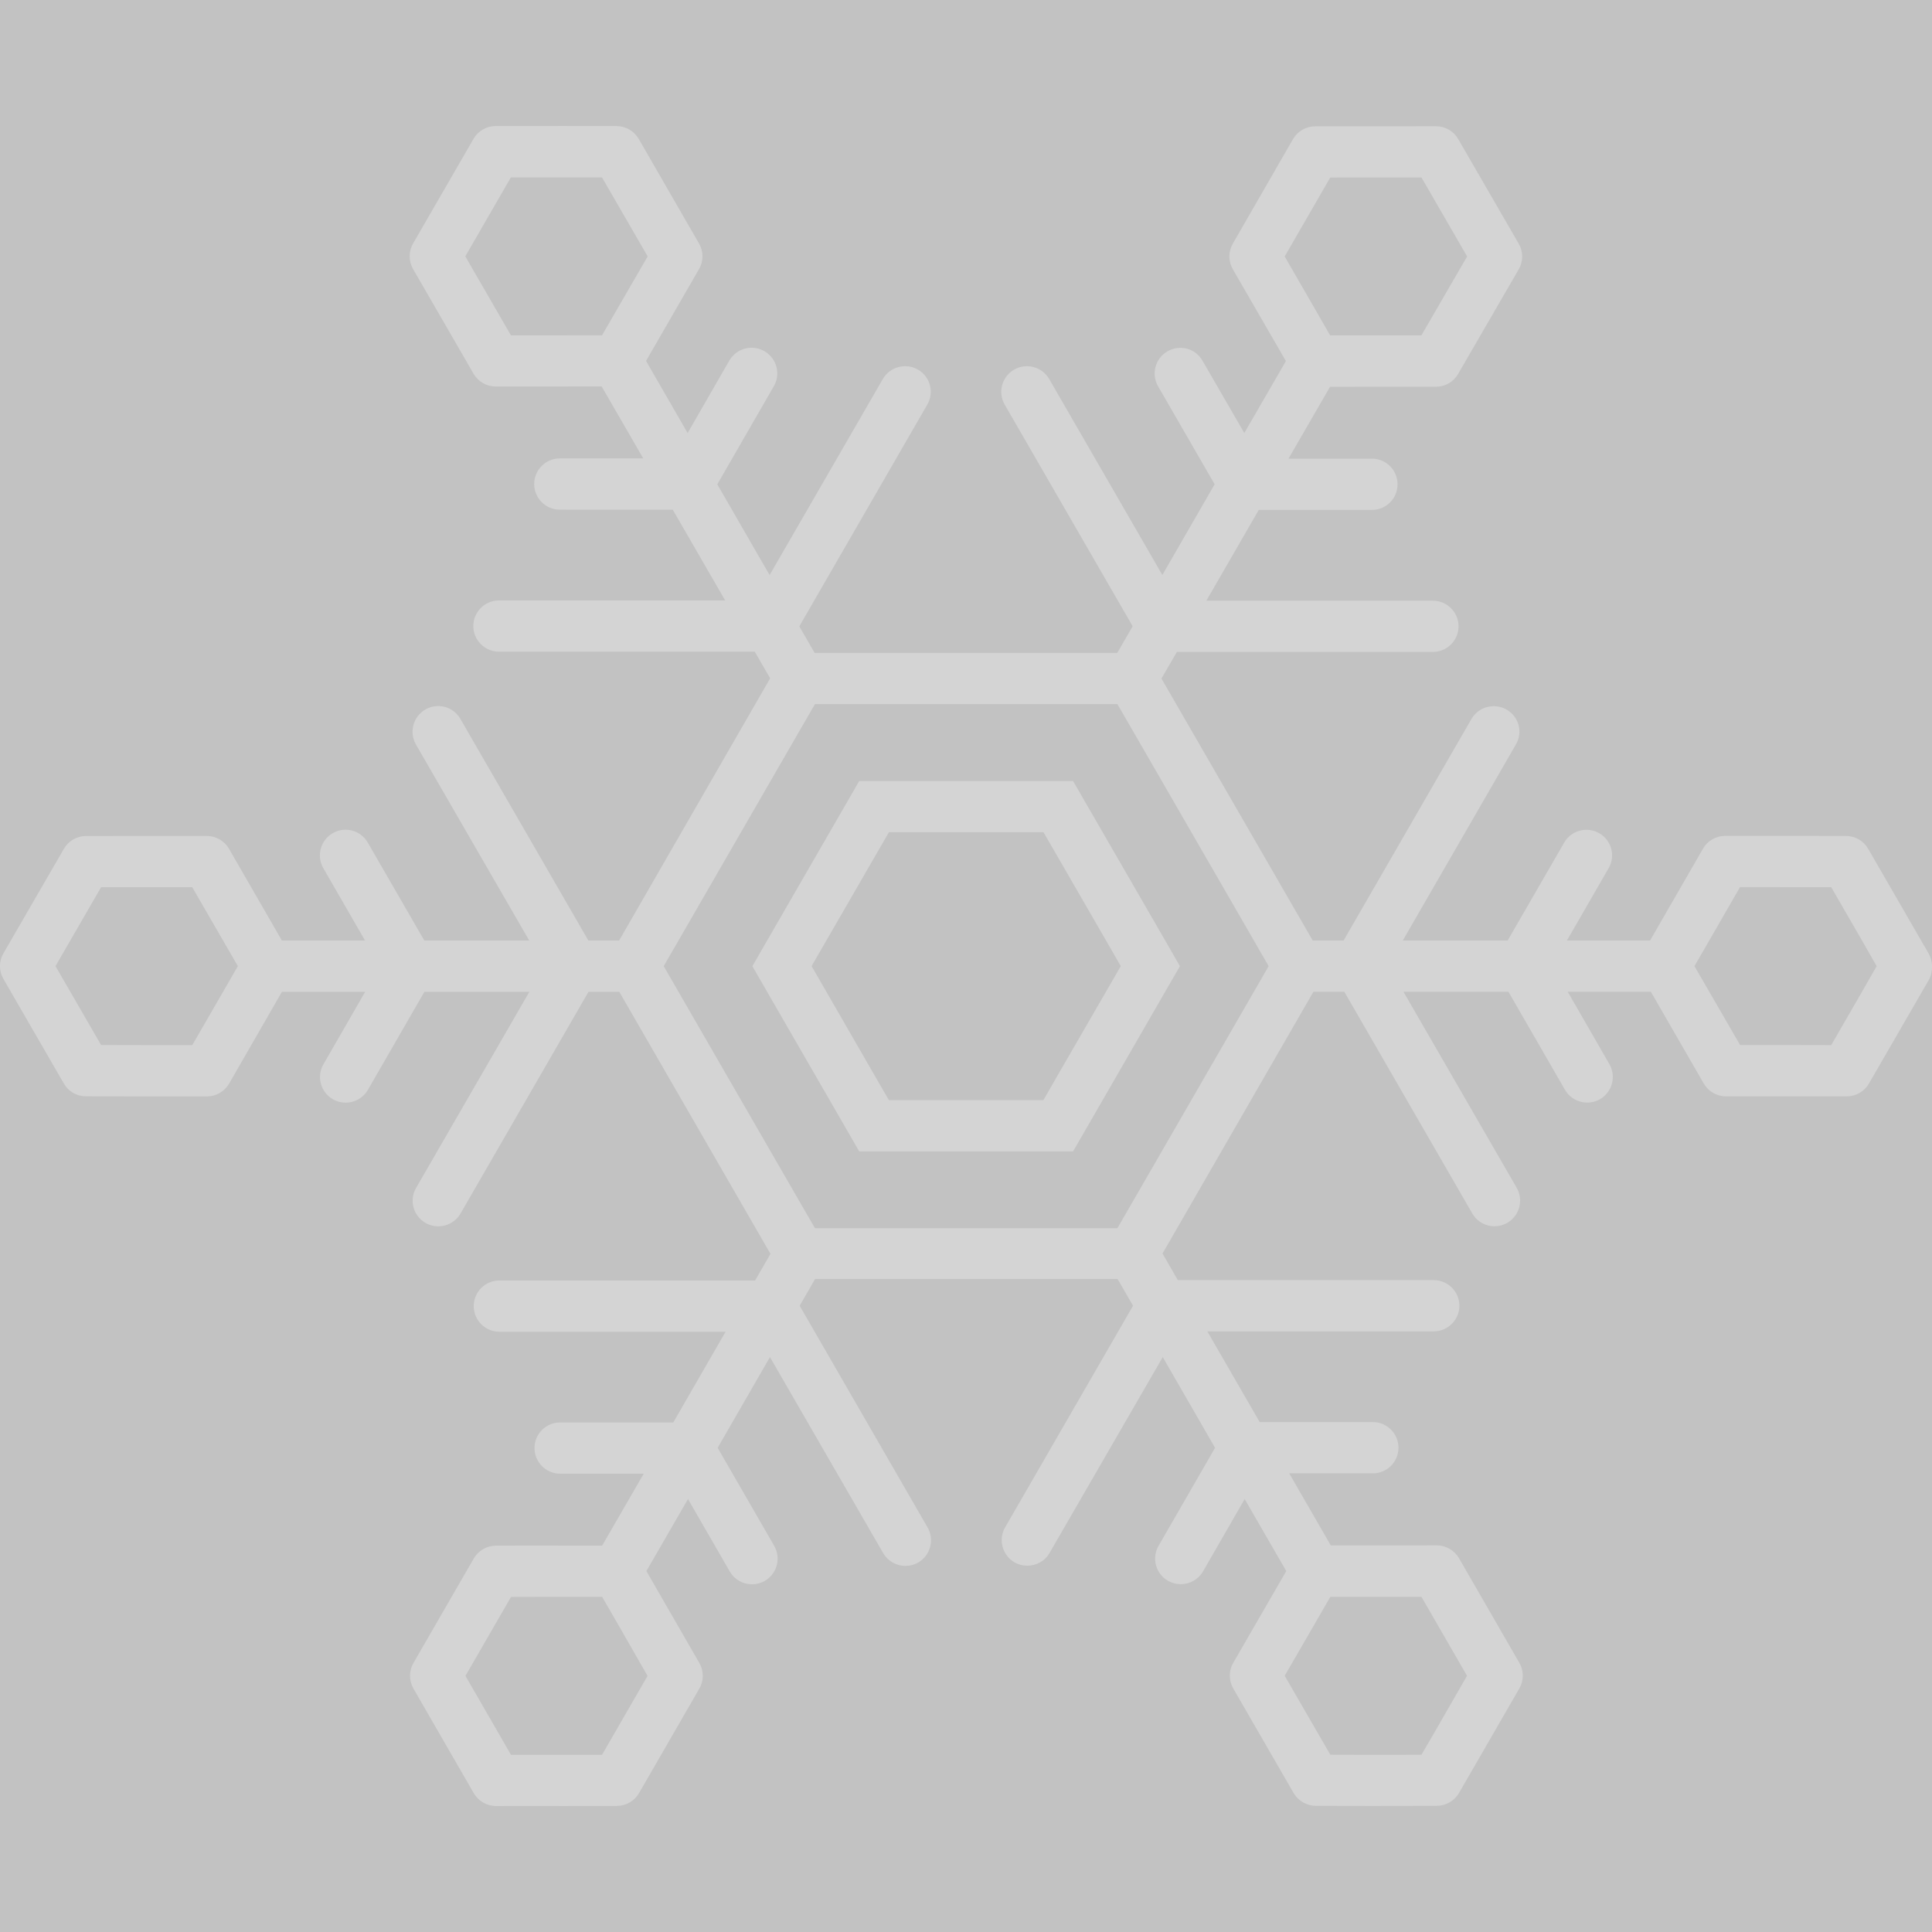 <?xml version="1.0" encoding="iso-8859-1"?>
<!-- Generator: Adobe Illustrator 16.0.0, SVG Export Plug-In . SVG Version: 6.00 Build 0)  -->
<!DOCTYPE svg PUBLIC "-//W3C//DTD SVG 1.1//EN" "http://www.w3.org/Graphics/SVG/1.1/DTD/svg11.dtd">
<svg version="1.1" id="Capa_1" xmlns="http://www.w3.org/2000/svg" xmlns:xlink="http://www.w3.org/1999/xlink" x="0px" y="0px"
	 width="37.711px" height="37.711px" viewBox="0 0 37.711 37.711" style="enable-background:new 0 0 37.711 37.711;"
	 xml:space="preserve" fill="white" fill-opacity="0.3">
<rect x="0" y="0" width="37.711" height="37.711" fill="#333333" stroke="none"/>
<g>
	<path d="M20.945,15.245h-0.576h-3.021h-0.577l-0.288,0.5l-1.509,2.614l-0.288,0.5l0.288,0.5l1.509,2.615l0.288,0.5h0.578h3.018
		h0.578l0.289-0.5l1.508-2.615l0.289-0.5l-0.287-0.5l-1.51-2.614L20.945,15.245z M21.877,18.858l-0.289,0.5l-0.934,1.615l-0.287,0.5
		H19.79h-1.863H17.35l-0.288-0.498l-0.932-1.617l-0.289-0.5l0.289-0.5l0.932-1.614l0.289-0.5h0.576h1.865h0.576l0.289,0.5
		l0.932,1.614L21.877,18.858z M37.643,18.608l-1.179-2.042c-0.09-0.154-0.254-0.249-0.434-0.249l-2.357-0.001
		c-0.178,0-0.344,0.095-0.432,0.25l-1.033,1.792h-1.623l0.814-1.412c0.139-0.239,0.057-0.545-0.185-0.683
		c-0.235-0.136-0.545-0.056-0.682,0.183l-1.104,1.912h-2.047l2.207-3.825c0.142-0.239,0.06-0.545-0.182-0.683
		c-0.238-0.136-0.545-0.056-0.684,0.183l-2.496,4.325h-0.603l-2.953-5.114l0.302-0.519h4.997c0.275,0,0.5-0.224,0.5-0.5
		c0-0.276-0.225-0.5-0.5-0.5h-4.422l1.023-1.772h2.209c0.277,0,0.5-0.224,0.5-0.5s-0.223-0.5-0.5-0.5H25.15l0.811-1.403l2.068-0.001
		c0.178,0,0.344-0.095,0.432-0.25l1.183-2.042c0.09-0.155,0.09-0.346,0-0.5l-1.181-2.042c-0.088-0.155-0.254-0.251-0.434-0.251
		L25.67,2.466c-0.178,0-0.342,0.096-0.432,0.25l-1.174,2.039c-0.09,0.155-0.09,0.346,0,0.501L25.1,7.048l-0.812,1.404L23.471,7.04
		c-0.137-0.241-0.44-0.321-0.682-0.183c-0.24,0.138-0.322,0.444-0.184,0.683l1.104,1.913l-1.021,1.771l-2.209-3.826
		c-0.14-0.24-0.445-0.321-0.684-0.183c-0.24,0.138-0.322,0.444-0.184,0.683l2.498,4.326l-0.301,0.52h-5.907l-0.299-0.518
		l2.498-4.329c0.139-0.239,0.057-0.545-0.183-0.683c-0.238-0.136-0.546-0.056-0.684,0.183l-2.211,3.828l-1.021-1.771l1.104-1.916
		c0.138-0.239,0.056-0.545-0.185-0.683c-0.24-0.139-0.545-0.056-0.684,0.183l-0.814,1.415L12.61,7.045l1.034-1.792
		c0.09-0.155,0.09-0.345,0-0.5l-1.177-2.042c-0.09-0.154-0.254-0.249-0.433-0.25l-1.108-0.002L10.78,2.46H9.676
		c-0.178,0-0.344,0.095-0.433,0.25l-1.18,2.043c-0.089,0.155-0.089,0.345,0.001,0.5l1.179,2.041c0.089,0.155,0.254,0.25,0.433,0.25
		h1.104h0.003l0.961-0.001l0.812,1.405h-1.629c-0.275,0-0.5,0.224-0.5,0.5c0,0.276,0.225,0.5,0.5,0.5l2.205,0.001l1.023,1.771H9.739
		c-0.275,0-0.5,0.224-0.5,0.5c0,0.276,0.225,0.5,0.5,0.5h4.993l0.301,0.52l-2.948,5.118h-0.601l-2.498-4.326
		c-0.137-0.241-0.444-0.321-0.683-0.183c-0.239,0.138-0.321,0.444-0.184,0.683l2.211,3.826H8.282l-1.104-1.912
		c-0.138-0.241-0.445-0.321-0.683-0.183c-0.24,0.138-0.322,0.444-0.184,0.683l0.814,1.412H5.502l-1.033-1.792
		c-0.09-0.154-0.256-0.249-0.434-0.249l-2.354,0.001c-0.179,0-0.343,0.095-0.433,0.249l-1.181,2.041c-0.09,0.155-0.09,0.346,0,0.5
		l1.179,2.041c0.09,0.156,0.254,0.25,0.434,0.25l1.251,0.002h0.003h1.104c0.18,0,0.344-0.096,0.434-0.25l1.031-1.792h1.625
		l-0.814,1.414c-0.139,0.237-0.057,0.545,0.184,0.684c0.078,0.045,0.164,0.066,0.25,0.066c0.172,0,0.34-0.09,0.433-0.25l1.103-1.914
		h2.049l-2.211,3.828c-0.139,0.237-0.057,0.545,0.184,0.683c0.078,0.046,0.165,0.067,0.25,0.067c0.172,0,0.341-0.09,0.433-0.25
		l2.498-4.328h0.601l2.951,5.115l-0.3,0.52H9.747c-0.277,0-0.5,0.225-0.5,0.5s0.223,0.5,0.5,0.5h4.416l-1.021,1.771h-2.209
		c-0.276,0-0.5,0.223-0.5,0.5c0,0.274,0.224,0.5,0.5,0.5h1.632l-0.812,1.405H10.94l-0.156-0.002l-1.104,0.002
		c-0.178,0-0.342,0.097-0.432,0.25l-1.177,2.039c-0.09,0.153-0.09,0.345-0.001,0.5l1.178,2.043c0.09,0.153,0.254,0.25,0.434,0.25
		l1.1-0.002l0.148,0.002c0.003,0,0.005,0,0.005,0l1.104-0.002c0.18,0,0.344-0.095,0.434-0.25l1.178-2.041
		c0.089-0.153,0.089-0.347-0.001-0.5l-1.033-1.793l0.812-1.406l0.816,1.414c0.092,0.16,0.26,0.25,0.434,0.25
		c0.084,0,0.171-0.021,0.25-0.067c0.238-0.138,0.32-0.443,0.183-0.683l-1.104-1.914l1.021-1.771l2.21,3.826
		c0.093,0.16,0.261,0.25,0.433,0.25c0.086,0,0.172-0.021,0.25-0.066c0.24-0.139,0.321-0.445,0.184-0.684l-2.497-4.328l0.3-0.521
		h5.906l0.301,0.521l-2.496,4.324c-0.139,0.238-0.057,0.545,0.182,0.684c0.08,0.046,0.166,0.066,0.25,0.066
		c0.175,0,0.343-0.088,0.435-0.25l2.209-3.822l1.021,1.771l-1.102,1.912c-0.139,0.238-0.057,0.545,0.182,0.683
		c0.08,0.045,0.166,0.067,0.25,0.067c0.174,0,0.342-0.09,0.435-0.25l0.813-1.412l0.812,1.406l-1.035,1.791
		c-0.09,0.153-0.09,0.344,0,0.5l1.178,2.041c0.09,0.153,0.254,0.25,0.435,0.25l1.104,0.002c0.002,0,0.004,0,0.006,0l1.248-0.002
		c0.178,0,0.344-0.095,0.435-0.25l1.178-2.041c0.09-0.156,0.09-0.347,0-0.5l-1.178-2.043c-0.091-0.154-0.257-0.25-0.435-0.25
		l-1.254,0.002h-0.813l-0.812-1.408h1.633c0.277,0,0.5-0.224,0.5-0.5c0-0.274-0.223-0.5-0.5-0.5h-2.209l-1.022-1.771h4.42
		c0.274,0,0.5-0.225,0.5-0.5s-0.226-0.5-0.5-0.5h-4.996l-0.299-0.519l2.946-5.11h0.603l2.498,4.328c0.092,0.16,0.26,0.25,0.432,0.25
		c0.086,0,0.172-0.021,0.25-0.067c0.24-0.138,0.322-0.444,0.185-0.683l-2.211-3.828h2.049l1.104,1.914
		c0.092,0.16,0.26,0.25,0.433,0.25c0.086,0,0.172-0.021,0.25-0.066c0.239-0.139,0.321-0.445,0.184-0.684l-0.814-1.414h1.623
		l1.033,1.792c0.09,0.154,0.254,0.25,0.435,0.25h2.356c0.178,0,0.344-0.096,0.433-0.25l1.18-2.042
		C37.732,18.955,37.732,18.764,37.643,18.608z M25.076,5.006l0.889-1.541l1.23-0.001h0.551l0.277,0.479l0.614,1.063l-0.893,1.541
		l-0.967-0.001h-0.236l-0.578,0.001l-0.287-0.5L25.076,5.006z M9.971,3.463h0.553h0.266l0.146-0.001l0.815,0.001l0.891,1.542
		l-0.602,1.041l-0.289,0.499h-0.578l-1.2,0.001L9.082,5.004l0.613-1.062L9.971,3.463z M4.643,18.858l-0.288,0.5l-0.602,1.042H2.94
		l-0.967-0.002L1.36,19.337l-0.277-0.479l0.276-0.478l0.614-1.062l1.779-0.001l0.602,1.041L4.643,18.858z M12.64,32.712
		l-0.889,1.541h-0.812h-0.152h-0.271H9.973l-0.275-0.479l-0.613-1.062l0.889-1.541l0.811-0.002h0.155h0.237h0.576l0.289,0.5
		L12.64,32.712z M27.746,34.251l-0.543,0.002h-0.424l-0.812-0.002l-0.891-1.541l0.602-1.041l0.289-0.5h0.576h1.203l0.889,1.541
		l-0.61,1.062L27.746,34.251z M24.763,18.858l-0.288,0.5L22.1,23.473l-0.289,0.5h-0.576h-4.751h-0.577l-0.288-0.498l-2.376-4.117
		l-0.288-0.5l0.289-0.5l2.374-4.114l0.289-0.5h0.576h4.752h0.576l0.289,0.5l2.375,4.114L24.763,18.858z M33.074,18.858l0.289-0.5
		l0.6-1.042l1.781,0.001l0.613,1.062l0.274,0.48l-0.274,0.478l-0.613,1.063l-0.965-0.002h-0.814l-0.602-1.041L33.074,18.858z"/>
</g>
<g>
</g>
<g>
</g>
<g>
</g>
<g>
</g>
<g>
</g>
<g>
</g>
<g>
</g>
<g>
</g>
<g>
</g>
<g>
</g>
<g>
</g>
<g>
</g>
<g>
</g>
<g>
</g>
<g>
</g>
</svg>
